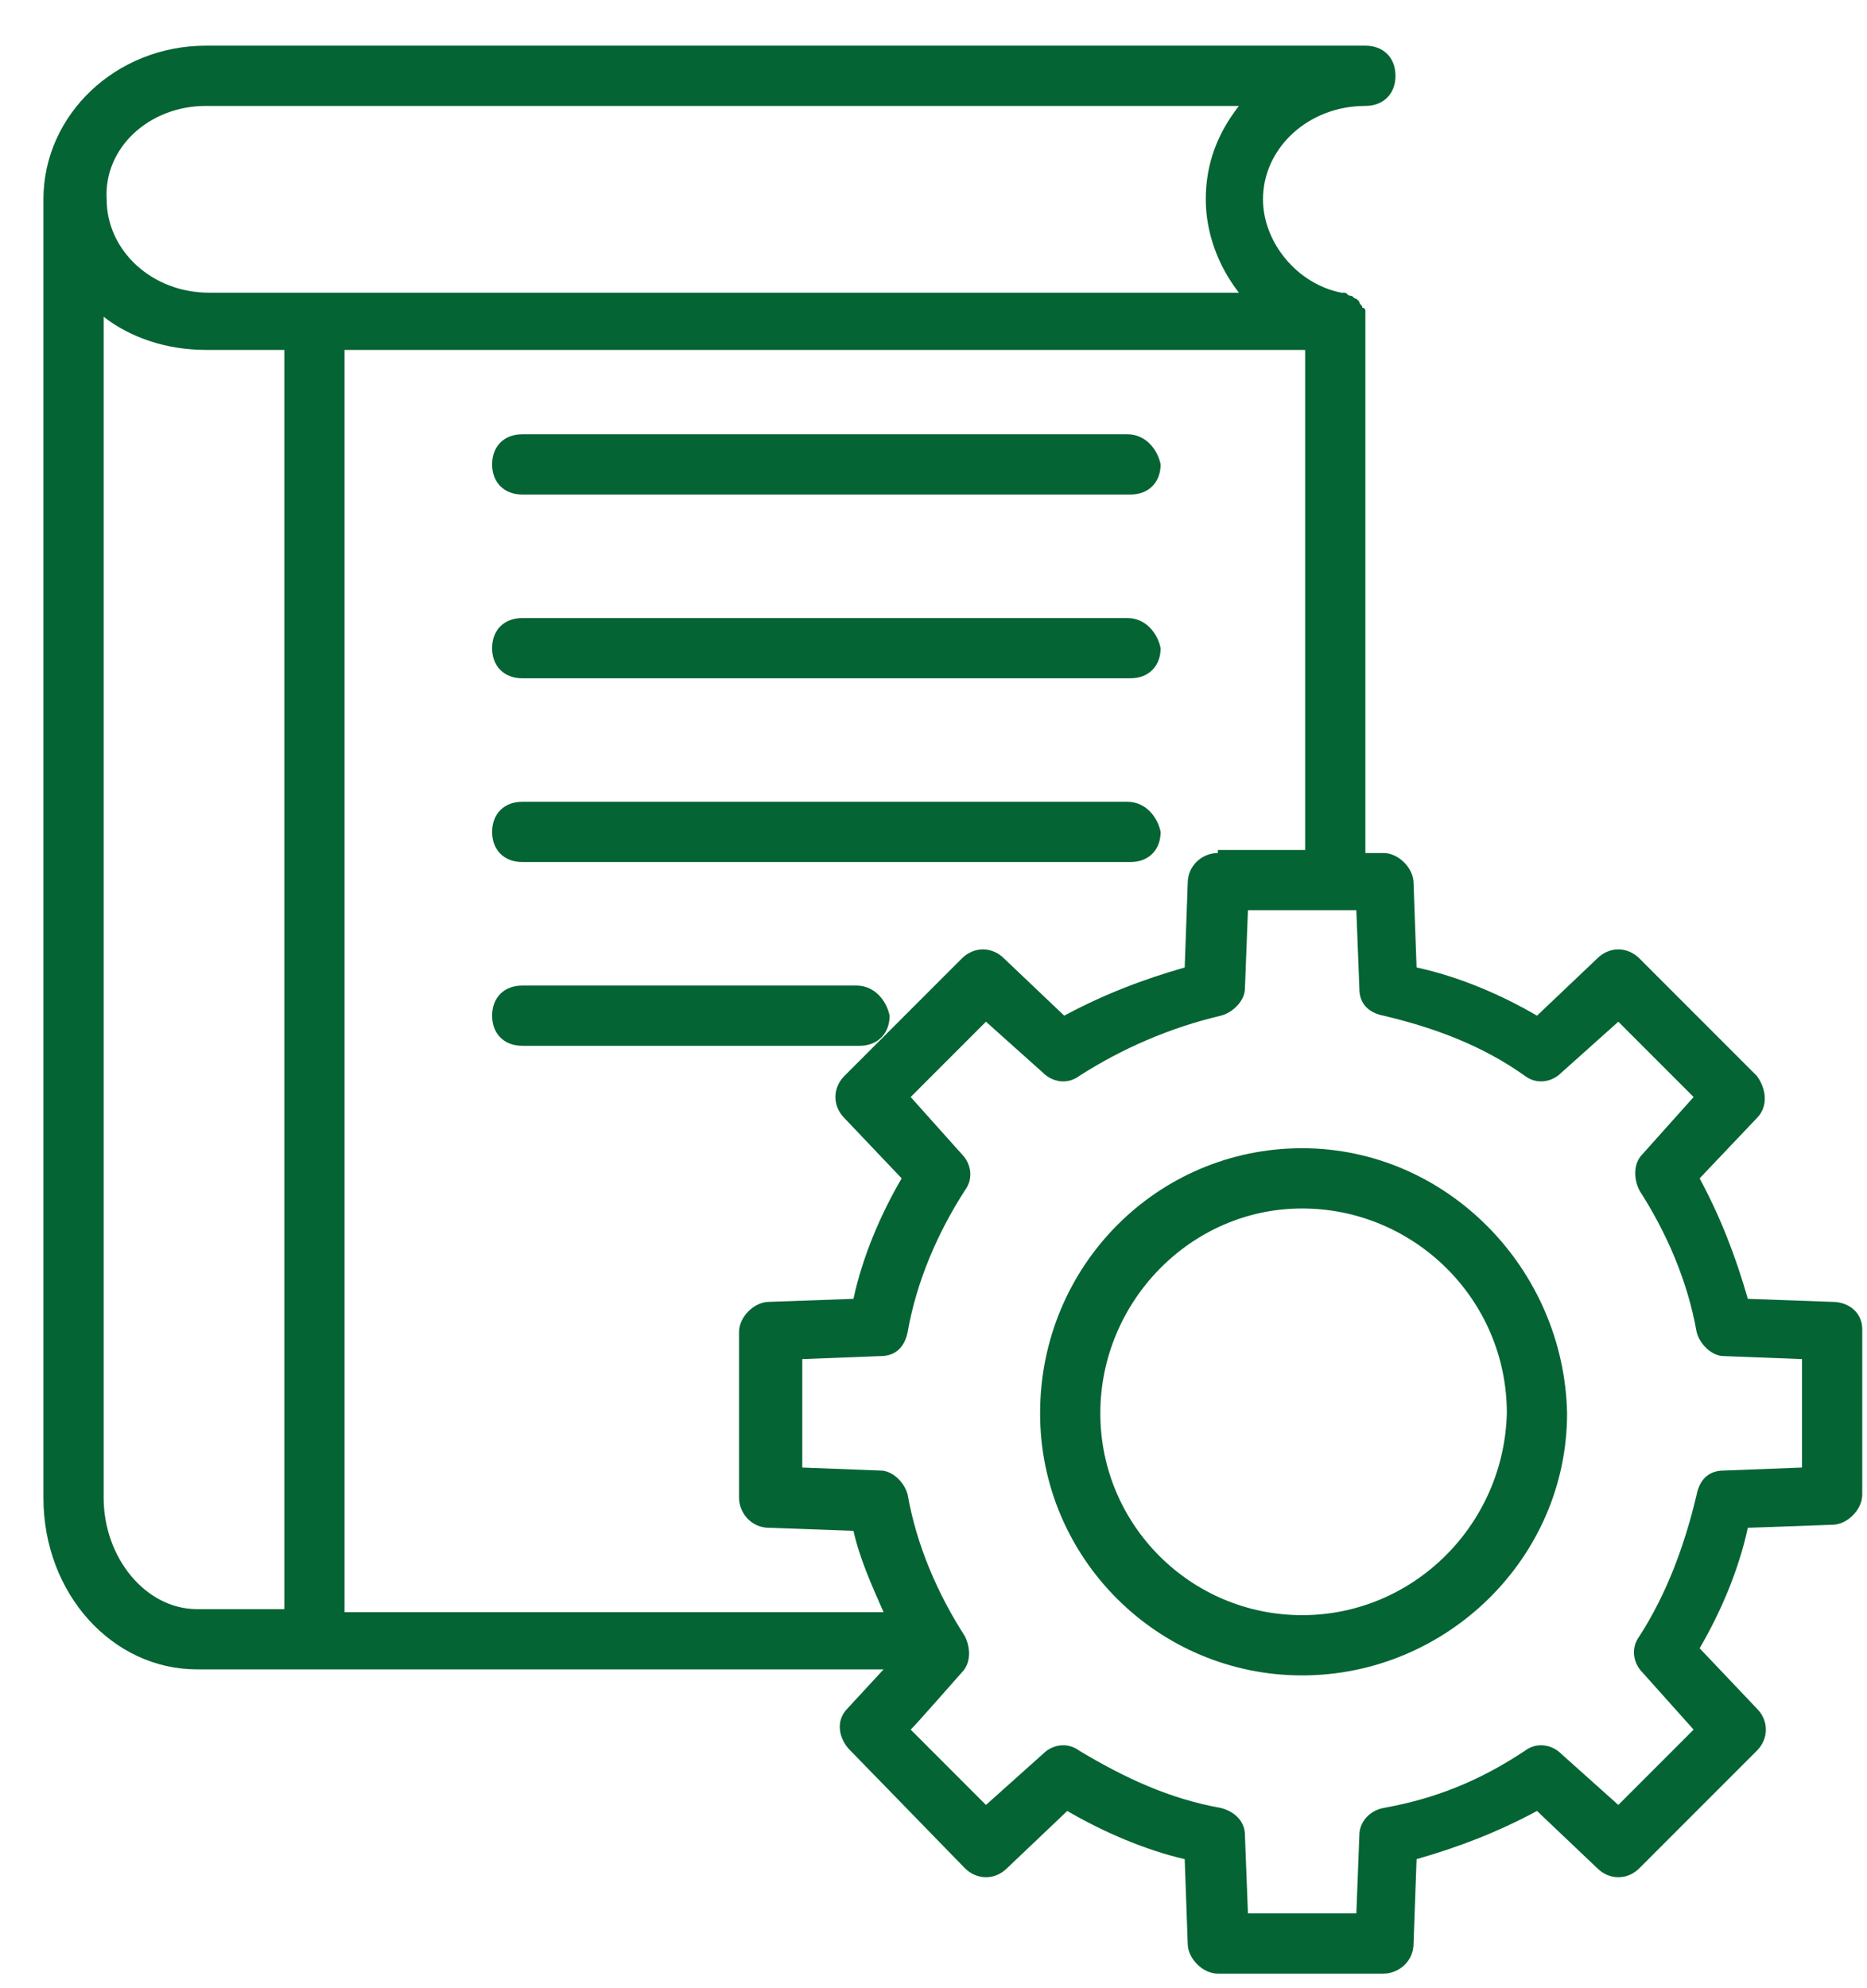 <svg width="31" height="33" viewBox="0 0 31 33" fill="none" xmlns="http://www.w3.org/2000/svg">
<path d="M18.721 7.208H8.671C8.371 7.208 8.171 7.408 8.171 7.708C8.171 8.008 8.371 8.208 8.671 8.208H18.771C19.071 8.208 19.271 8.008 19.271 7.708C19.221 7.458 19.021 7.208 18.721 7.208Z" fill="#056433"/>
<path d="M18.721 10.258H8.671C8.371 10.258 8.171 10.458 8.171 10.758C8.171 11.058 8.371 11.258 8.671 11.258H18.771C19.071 11.258 19.271 11.058 19.271 10.758C19.221 10.508 19.021 10.258 18.721 10.258Z" fill="#056433"/>
<path d="M18.721 13.308H8.671C8.371 13.308 8.171 13.508 8.171 13.808C8.171 14.108 8.371 14.308 8.671 14.308H18.771C19.071 14.308 19.271 14.108 19.271 13.808C19.221 13.558 19.021 13.308 18.721 13.308Z" fill="#056433"/>
<path d="M14.221 16.358H8.671C8.371 16.358 8.171 16.558 8.171 16.858C8.171 17.158 8.371 17.358 8.671 17.358H14.271C14.571 17.358 14.771 17.158 14.771 16.858C14.721 16.608 14.521 16.358 14.221 16.358Z" fill="#056433"/>
<path d="M30.421 21.608L29.021 21.558C28.821 20.858 28.571 20.208 28.221 19.558L29.171 18.558C29.371 18.358 29.321 18.058 29.171 17.858L27.221 15.908C27.021 15.708 26.721 15.708 26.521 15.908L25.521 16.858C24.921 16.508 24.221 16.208 23.521 16.058L23.471 14.658C23.471 14.408 23.221 14.158 22.971 14.158H22.671V5.308C22.671 5.308 22.671 5.308 22.671 5.258C22.671 5.208 22.671 5.158 22.671 5.158C22.671 5.158 22.671 5.108 22.621 5.108C22.621 5.058 22.571 5.058 22.571 5.008L22.521 4.958C22.471 4.958 22.471 4.908 22.421 4.908C22.371 4.908 22.371 4.858 22.321 4.858C22.321 4.858 22.321 4.858 22.271 4.858C21.521 4.708 20.971 4.008 20.971 3.308C20.971 2.458 21.721 1.758 22.671 1.758C22.971 1.758 23.171 1.558 23.171 1.258C23.171 0.958 22.971 0.758 22.671 0.758H3.421C1.921 0.758 0.721 1.908 0.721 3.308V24.858C0.721 26.458 1.871 27.708 3.271 27.708H14.671L14.071 28.358C13.871 28.558 13.921 28.858 14.121 29.058L14.171 29.108L16.021 31.008C16.221 31.208 16.521 31.208 16.721 31.008L17.721 30.058C18.321 30.408 19.021 30.708 19.671 30.858L19.721 32.258C19.721 32.508 19.971 32.758 20.221 32.758H22.971C23.221 32.758 23.471 32.558 23.471 32.258L23.521 30.858C24.221 30.658 24.871 30.408 25.521 30.058L26.521 31.008C26.721 31.208 27.021 31.208 27.221 31.008L29.171 29.058C29.371 28.858 29.371 28.558 29.171 28.358L28.221 27.358C28.571 26.758 28.871 26.058 29.021 25.358L30.421 25.308C30.671 25.308 30.921 25.058 30.921 24.808V22.058C30.921 21.808 30.721 21.608 30.421 21.608ZM20.221 14.158C19.971 14.158 19.721 14.358 19.721 14.658L19.671 16.058C18.971 16.258 18.321 16.508 17.671 16.858L16.671 15.908C16.471 15.708 16.171 15.708 15.971 15.908L14.021 17.858C13.821 18.058 13.821 18.358 14.021 18.558L14.971 19.558C14.621 20.158 14.321 20.858 14.171 21.558L12.771 21.608C12.521 21.608 12.271 21.858 12.271 22.108V24.858C12.271 25.108 12.471 25.358 12.771 25.358L14.171 25.408C14.271 25.858 14.471 26.308 14.671 26.758H5.721V5.808H21.671V14.108H20.221V14.158ZM3.421 1.758H20.571C20.221 2.208 20.021 2.708 20.021 3.308C20.021 3.858 20.221 4.408 20.571 4.858C13.671 4.858 31.121 4.858 3.471 4.858C2.521 4.858 1.771 4.158 1.771 3.308C1.721 2.458 2.471 1.758 3.421 1.758ZM1.721 24.858V5.258C2.171 5.608 2.771 5.808 3.421 5.808H4.721V26.708H3.271C2.421 26.708 1.721 25.858 1.721 24.858ZM29.921 24.358L28.621 24.408C28.371 24.408 28.221 24.558 28.171 24.808C27.971 25.658 27.671 26.458 27.221 27.158C27.071 27.358 27.121 27.608 27.271 27.758L28.121 28.708L26.871 29.958L25.921 29.108C25.771 28.958 25.521 28.908 25.321 29.058C24.571 29.558 23.821 29.858 22.971 30.008C22.721 30.058 22.571 30.258 22.571 30.458L22.521 31.758H20.721L20.671 30.458C20.671 30.208 20.471 30.058 20.271 30.008C19.421 29.858 18.671 29.508 17.921 29.058C17.721 28.908 17.471 28.958 17.321 29.108L16.371 29.958L15.121 28.708C15.171 28.658 15.221 28.608 15.971 27.758C16.121 27.608 16.121 27.358 16.021 27.158C15.571 26.458 15.221 25.658 15.071 24.808C15.021 24.608 14.821 24.408 14.621 24.408L13.321 24.358V22.558L14.621 22.508C14.871 22.508 15.021 22.358 15.071 22.108C15.221 21.258 15.571 20.458 16.021 19.758C16.171 19.558 16.121 19.308 15.971 19.158L15.121 18.208L16.371 16.958L17.321 17.808C17.471 17.958 17.721 18.008 17.921 17.858C18.621 17.408 19.421 17.058 20.271 16.858C20.471 16.808 20.671 16.608 20.671 16.408L20.721 15.108C20.871 15.108 22.571 15.108 22.521 15.108L22.571 16.408C22.571 16.658 22.721 16.808 22.971 16.858C23.821 17.058 24.621 17.358 25.321 17.858C25.521 18.008 25.771 17.958 25.921 17.808L26.871 16.958L28.121 18.208L27.271 19.158C27.121 19.308 27.121 19.558 27.221 19.758C27.671 20.458 28.021 21.258 28.171 22.108C28.221 22.308 28.421 22.508 28.621 22.508L29.921 22.558V24.358Z" fill="#056433"/>
<path d="M21.62 19.058C19.221 19.058 17.27 21.008 17.27 23.458C17.27 25.858 19.221 27.808 21.62 27.808C24.02 27.808 26.02 25.858 26.02 23.458C25.971 21.058 24.02 19.058 21.62 19.058ZM21.62 26.808C19.77 26.808 18.27 25.308 18.27 23.458C18.27 21.608 19.77 20.058 21.62 20.058C23.471 20.058 25.02 21.558 25.02 23.458C24.971 25.308 23.471 26.808 21.62 26.808Z" fill="#056433"/>
</svg>

